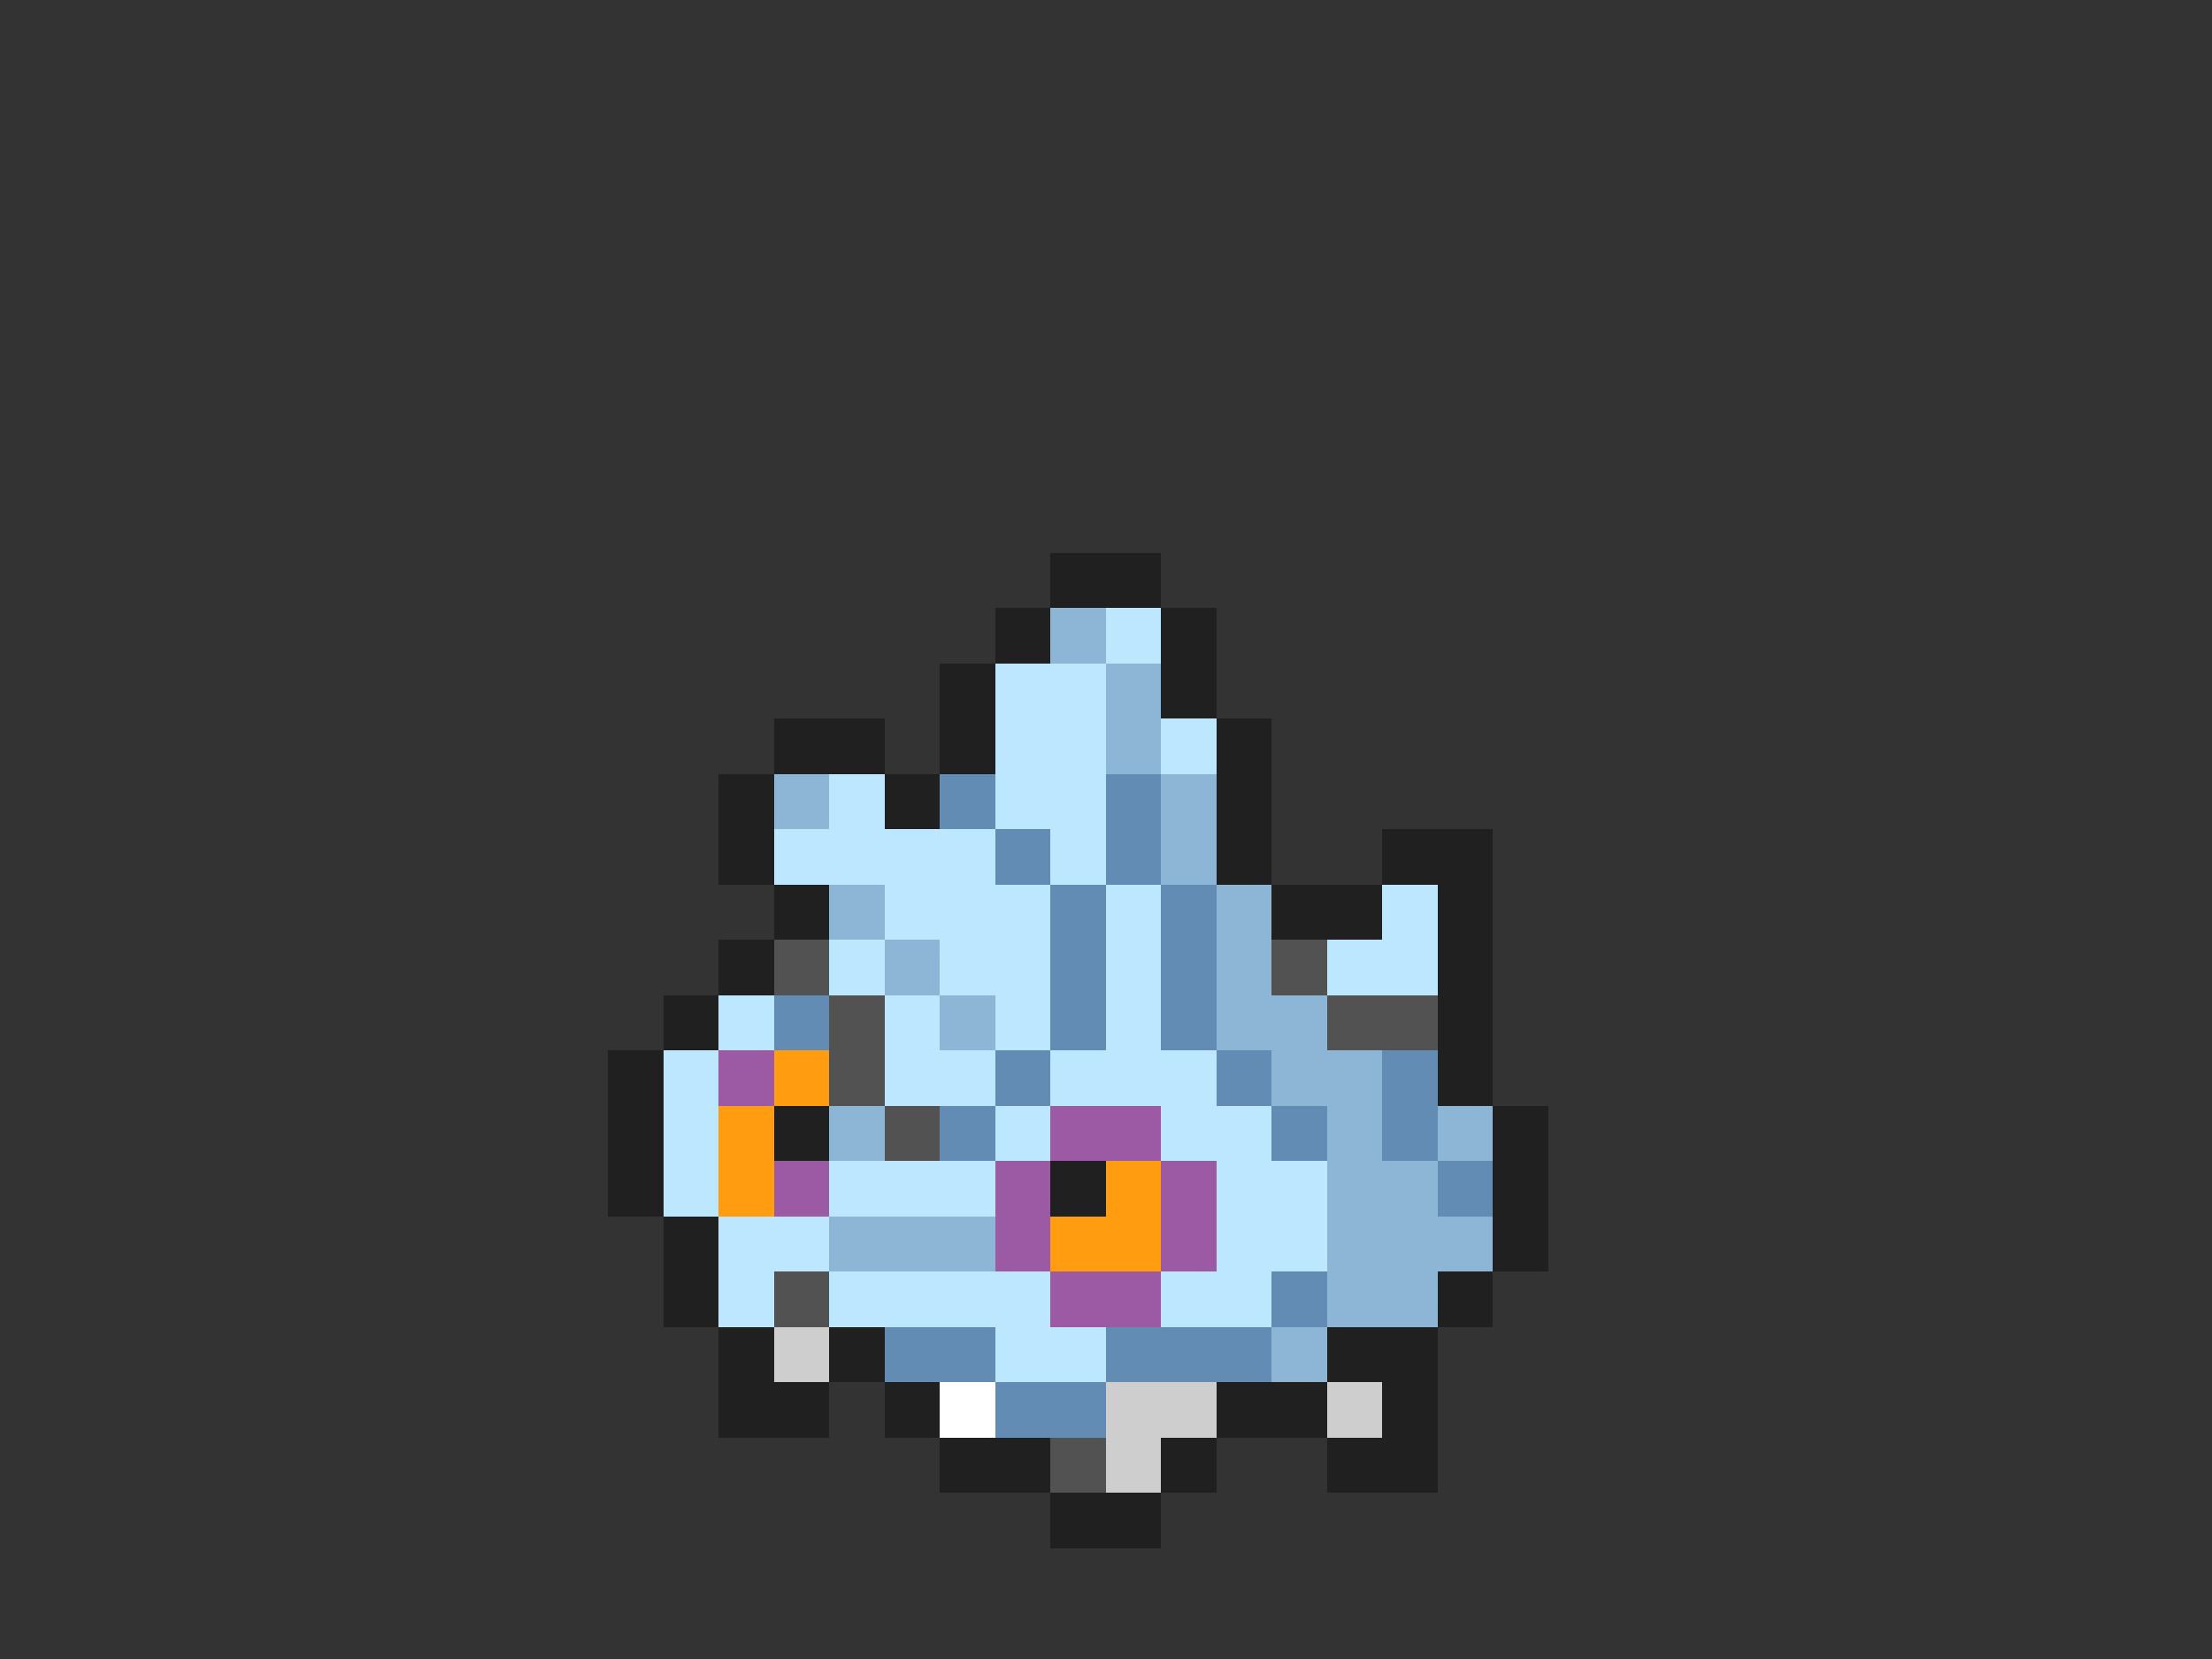 <svg xmlns="http://www.w3.org/2000/svg" viewBox="0 -0.5 40 30" shape-rendering="crispEdges">
<rect x="0" y="-0.5" width="40" height="30" fill="#333333" stroke="none"/>
<path stroke="#202020" d="M19 10h2M18 11h1M21 11h1M17 12h1M21 12h1M14 13h2M17 13h1M22 13h1M13 14h1M16 14h1M22 14h1M13 15h1M22 15h1M25 15h2M14 16h1M23 16h2M26 16h1M13 17h1M26 17h1M12 18h1M26 18h1M11 19h1M26 19h1M11 20h1M14 20h1M27 20h1M11 21h1M19 21h1M27 21h1M12 22h1M27 22h1M12 23h1M26 23h1M13 24h1M15 24h1M24 24h2M13 25h2M16 25h1M22 25h2M25 25h1M17 26h2M21 26h1M24 26h2M19 27h2" />
<path stroke="#8cb5d6" d="M19 11h1M20 12h1M20 13h1M14 14h1M21 14h1M21 15h1M15 16h1M22 16h1M16 17h1M22 17h1M17 18h1M22 18h2M23 19h2M15 20h1M24 20h1M26 20h1M24 21h2M15 22h3M24 22h3M24 23h2M23 24h1" />
<path stroke="#bde6ff" d="M20 11h1M18 12h2M18 13h2M21 13h1M15 14h1M18 14h2M14 15h4M19 15h1M16 16h3M20 16h1M25 16h1M15 17h1M17 17h2M20 17h1M24 17h2M13 18h1M16 18h1M18 18h1M20 18h1M12 19h1M16 19h2M19 19h3M12 20h1M18 20h1M21 20h2M12 21h1M15 21h3M22 21h2M13 22h2M22 22h2M13 23h1M15 23h4M21 23h2M18 24h2" />
<path stroke="#638cb5" d="M17 14h1M20 14h1M18 15h1M20 15h1M19 16h1M21 16h1M19 17h1M21 17h1M14 18h1M19 18h1M21 18h1M18 19h1M22 19h1M25 19h1M17 20h1M23 20h1M25 20h1M26 21h1M23 23h1M16 24h2M20 24h3M18 25h2" />
<path stroke="#525252" d="M14 17h1M23 17h1M15 18h1M24 18h2M15 19h1M16 20h1M14 23h1M19 26h1" />
<path stroke="#9c5aa5" d="M13 19h1M19 20h2M14 21h1M18 21h1M21 21h1M18 22h1M21 22h1M19 23h2" />
<path stroke="#ff9c10" d="M14 19h1M13 20h1M13 21h1M20 21h1M19 22h2" />
<path stroke="#cecece" d="M14 24h1M20 25h2M24 25h1M20 26h1" />
<path stroke="#ffffff" d="M17 25h1" />
</svg>